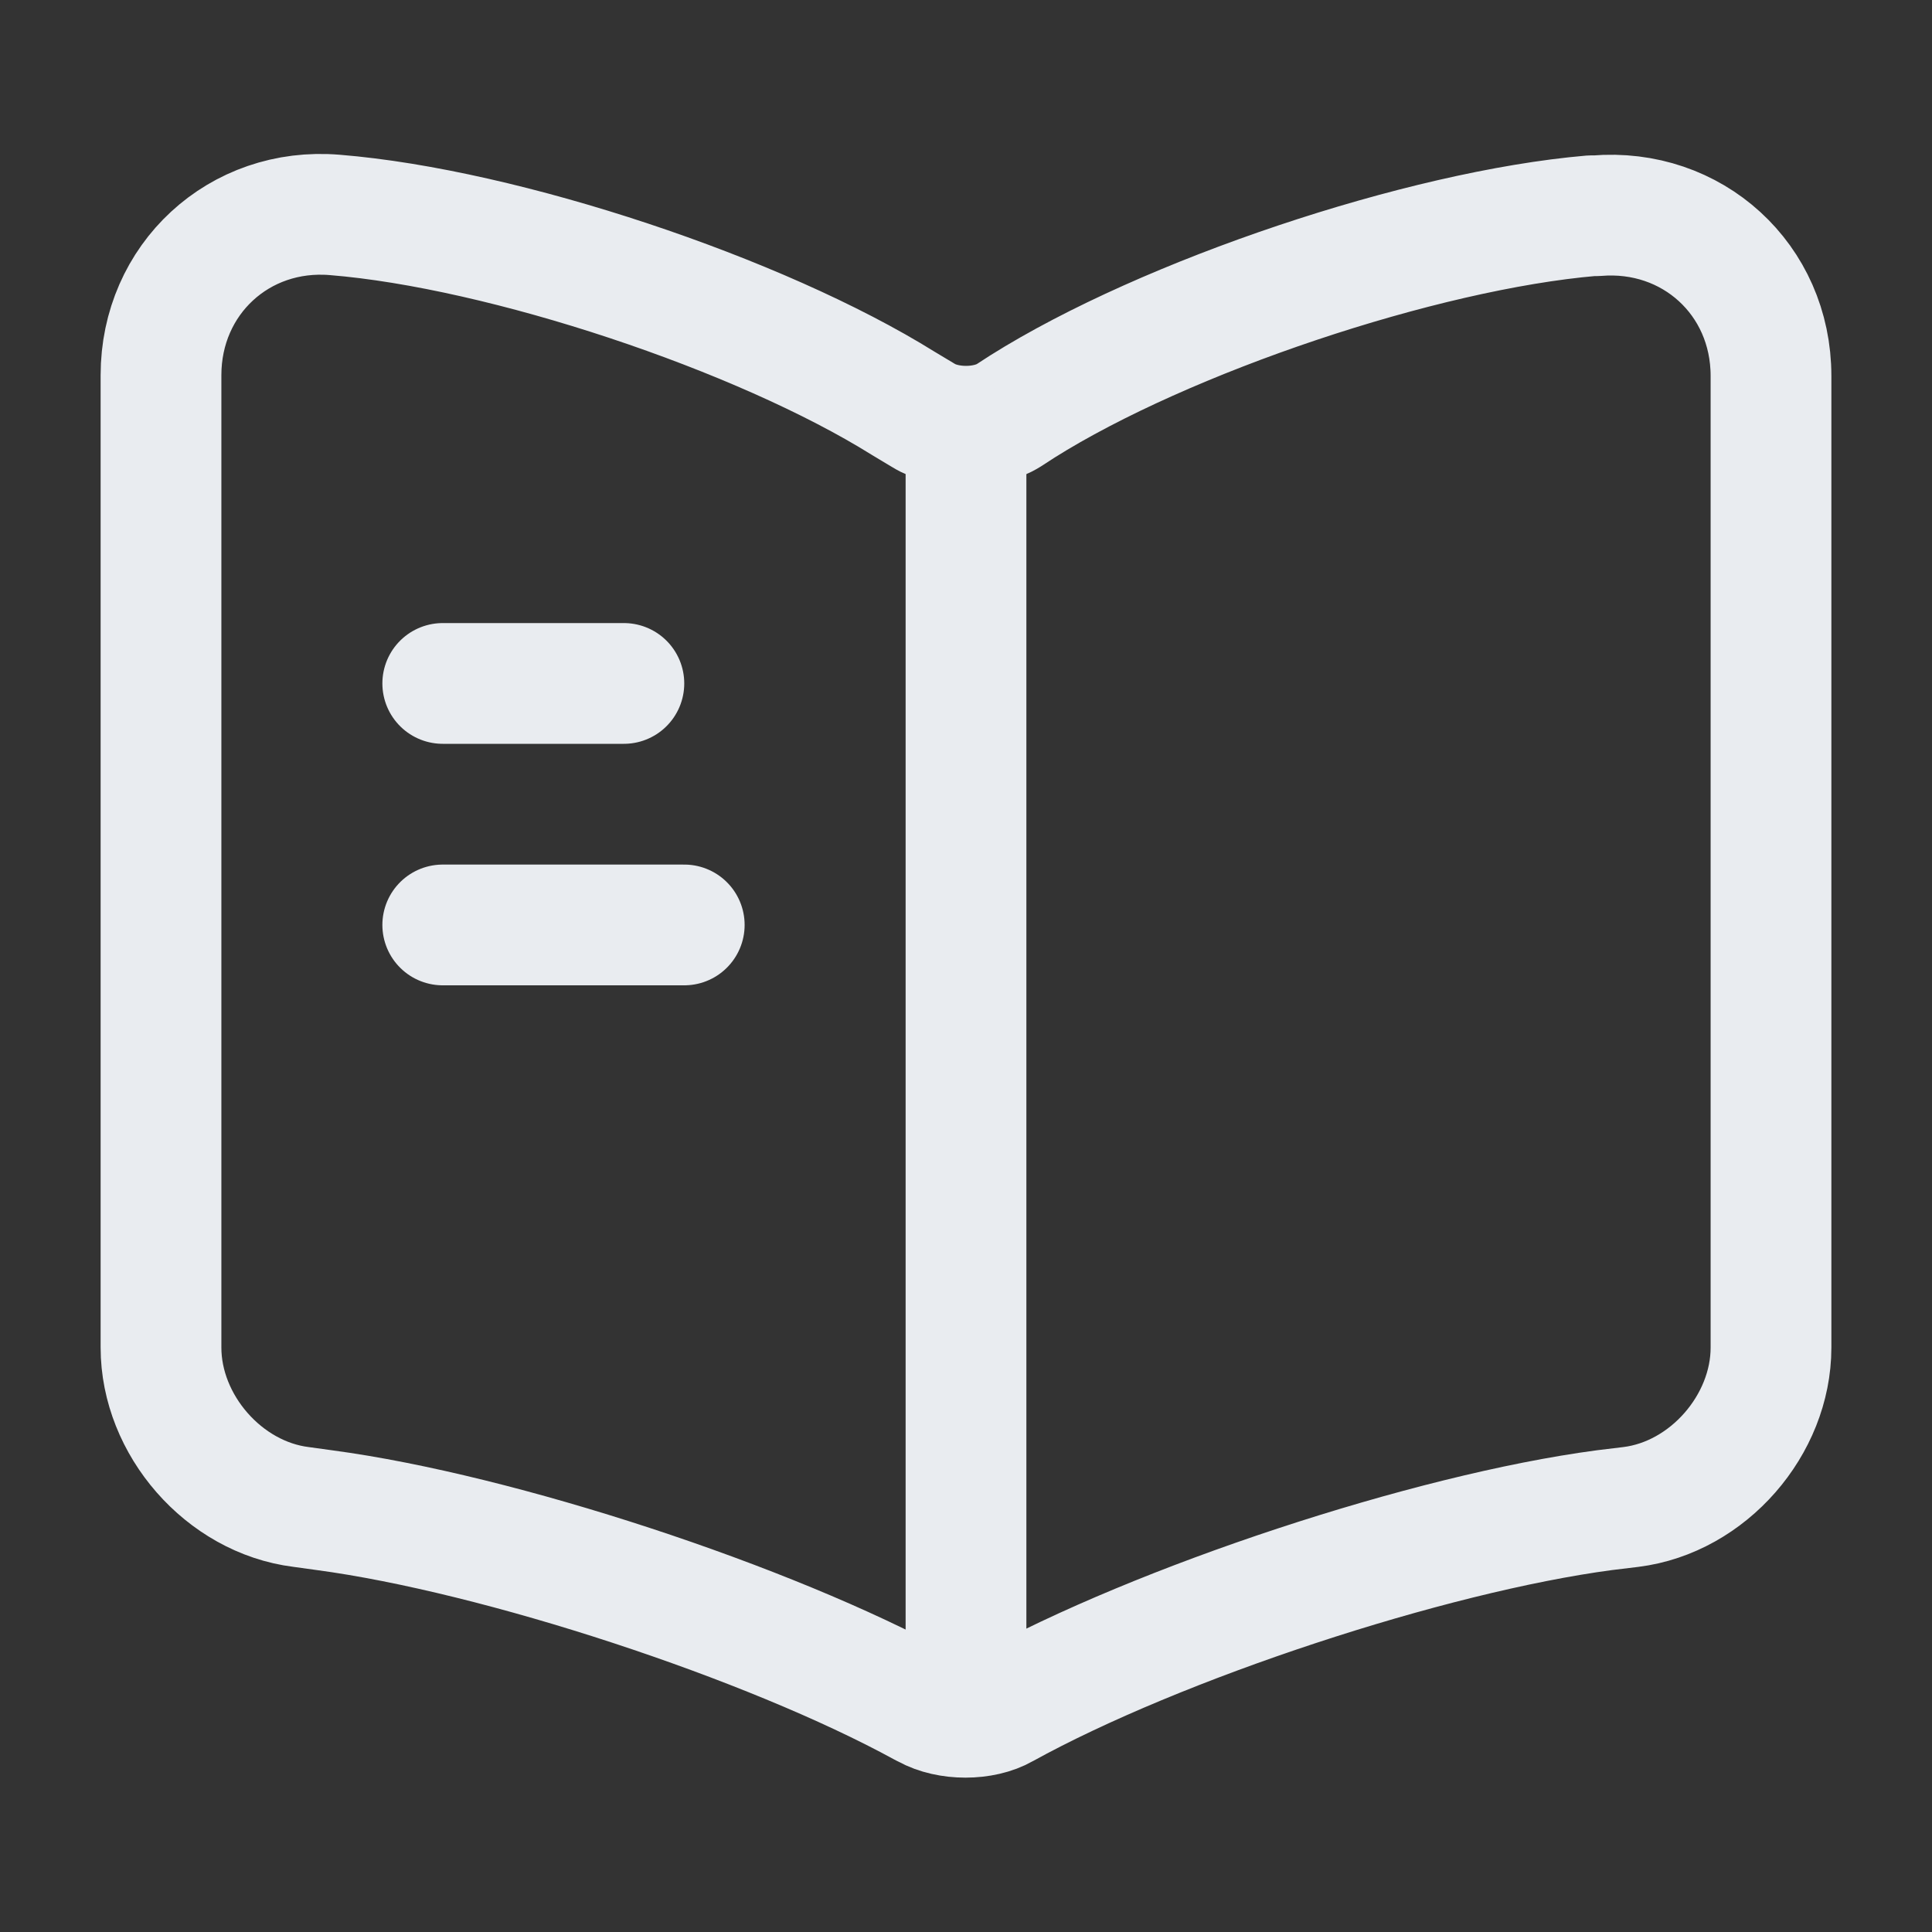 <svg width="24" height="24" viewBox="0 0 24 24" fill="none" xmlns="http://www.w3.org/2000/svg">
<rect x="0" y="0" width="24" height="24" fill="#333333" stroke="none"/>
<path d="M22 16.74V4.67C22 3.47 21.02 2.58 19.83 2.68H19.77C17.67 2.86 14.48 3.93 12.7 5.05L12.53 5.16C12.24 5.34 11.76 5.34 11.47 5.16L11.22 5.01C9.44 3.9 6.26 2.84 4.16 2.67C2.97 2.57 2 3.47 2 4.66V16.74C2 17.7 2.78 18.6 3.74 18.72L4.03 18.76C6.2 19.05 9.55 20.15 11.47 21.2L11.51 21.22C11.78 21.37 12.21 21.37 12.47 21.22C14.39 20.16 17.75 19.05 19.93 18.76L20.26 18.72C21.22 18.6 22 17.7 22 16.74Z" stroke="#e9ecf0" stroke-width="1.5" stroke-linecap="round" stroke-linejoin="round"/>
<path d="M12 5.49V20.49" stroke="#e9ecf0" stroke-width="1.5" stroke-linecap="round" stroke-linejoin="round"/>
<path d="M7.75 8.49H5.5" stroke="#e9ecf0" stroke-width="1.5" stroke-linecap="round" stroke-linejoin="round"/>
<path d="M8.5 11.49H5.5" stroke="#e9ecf0" stroke-width="1.5" stroke-linecap="round" stroke-linejoin="round"/>
</svg>
